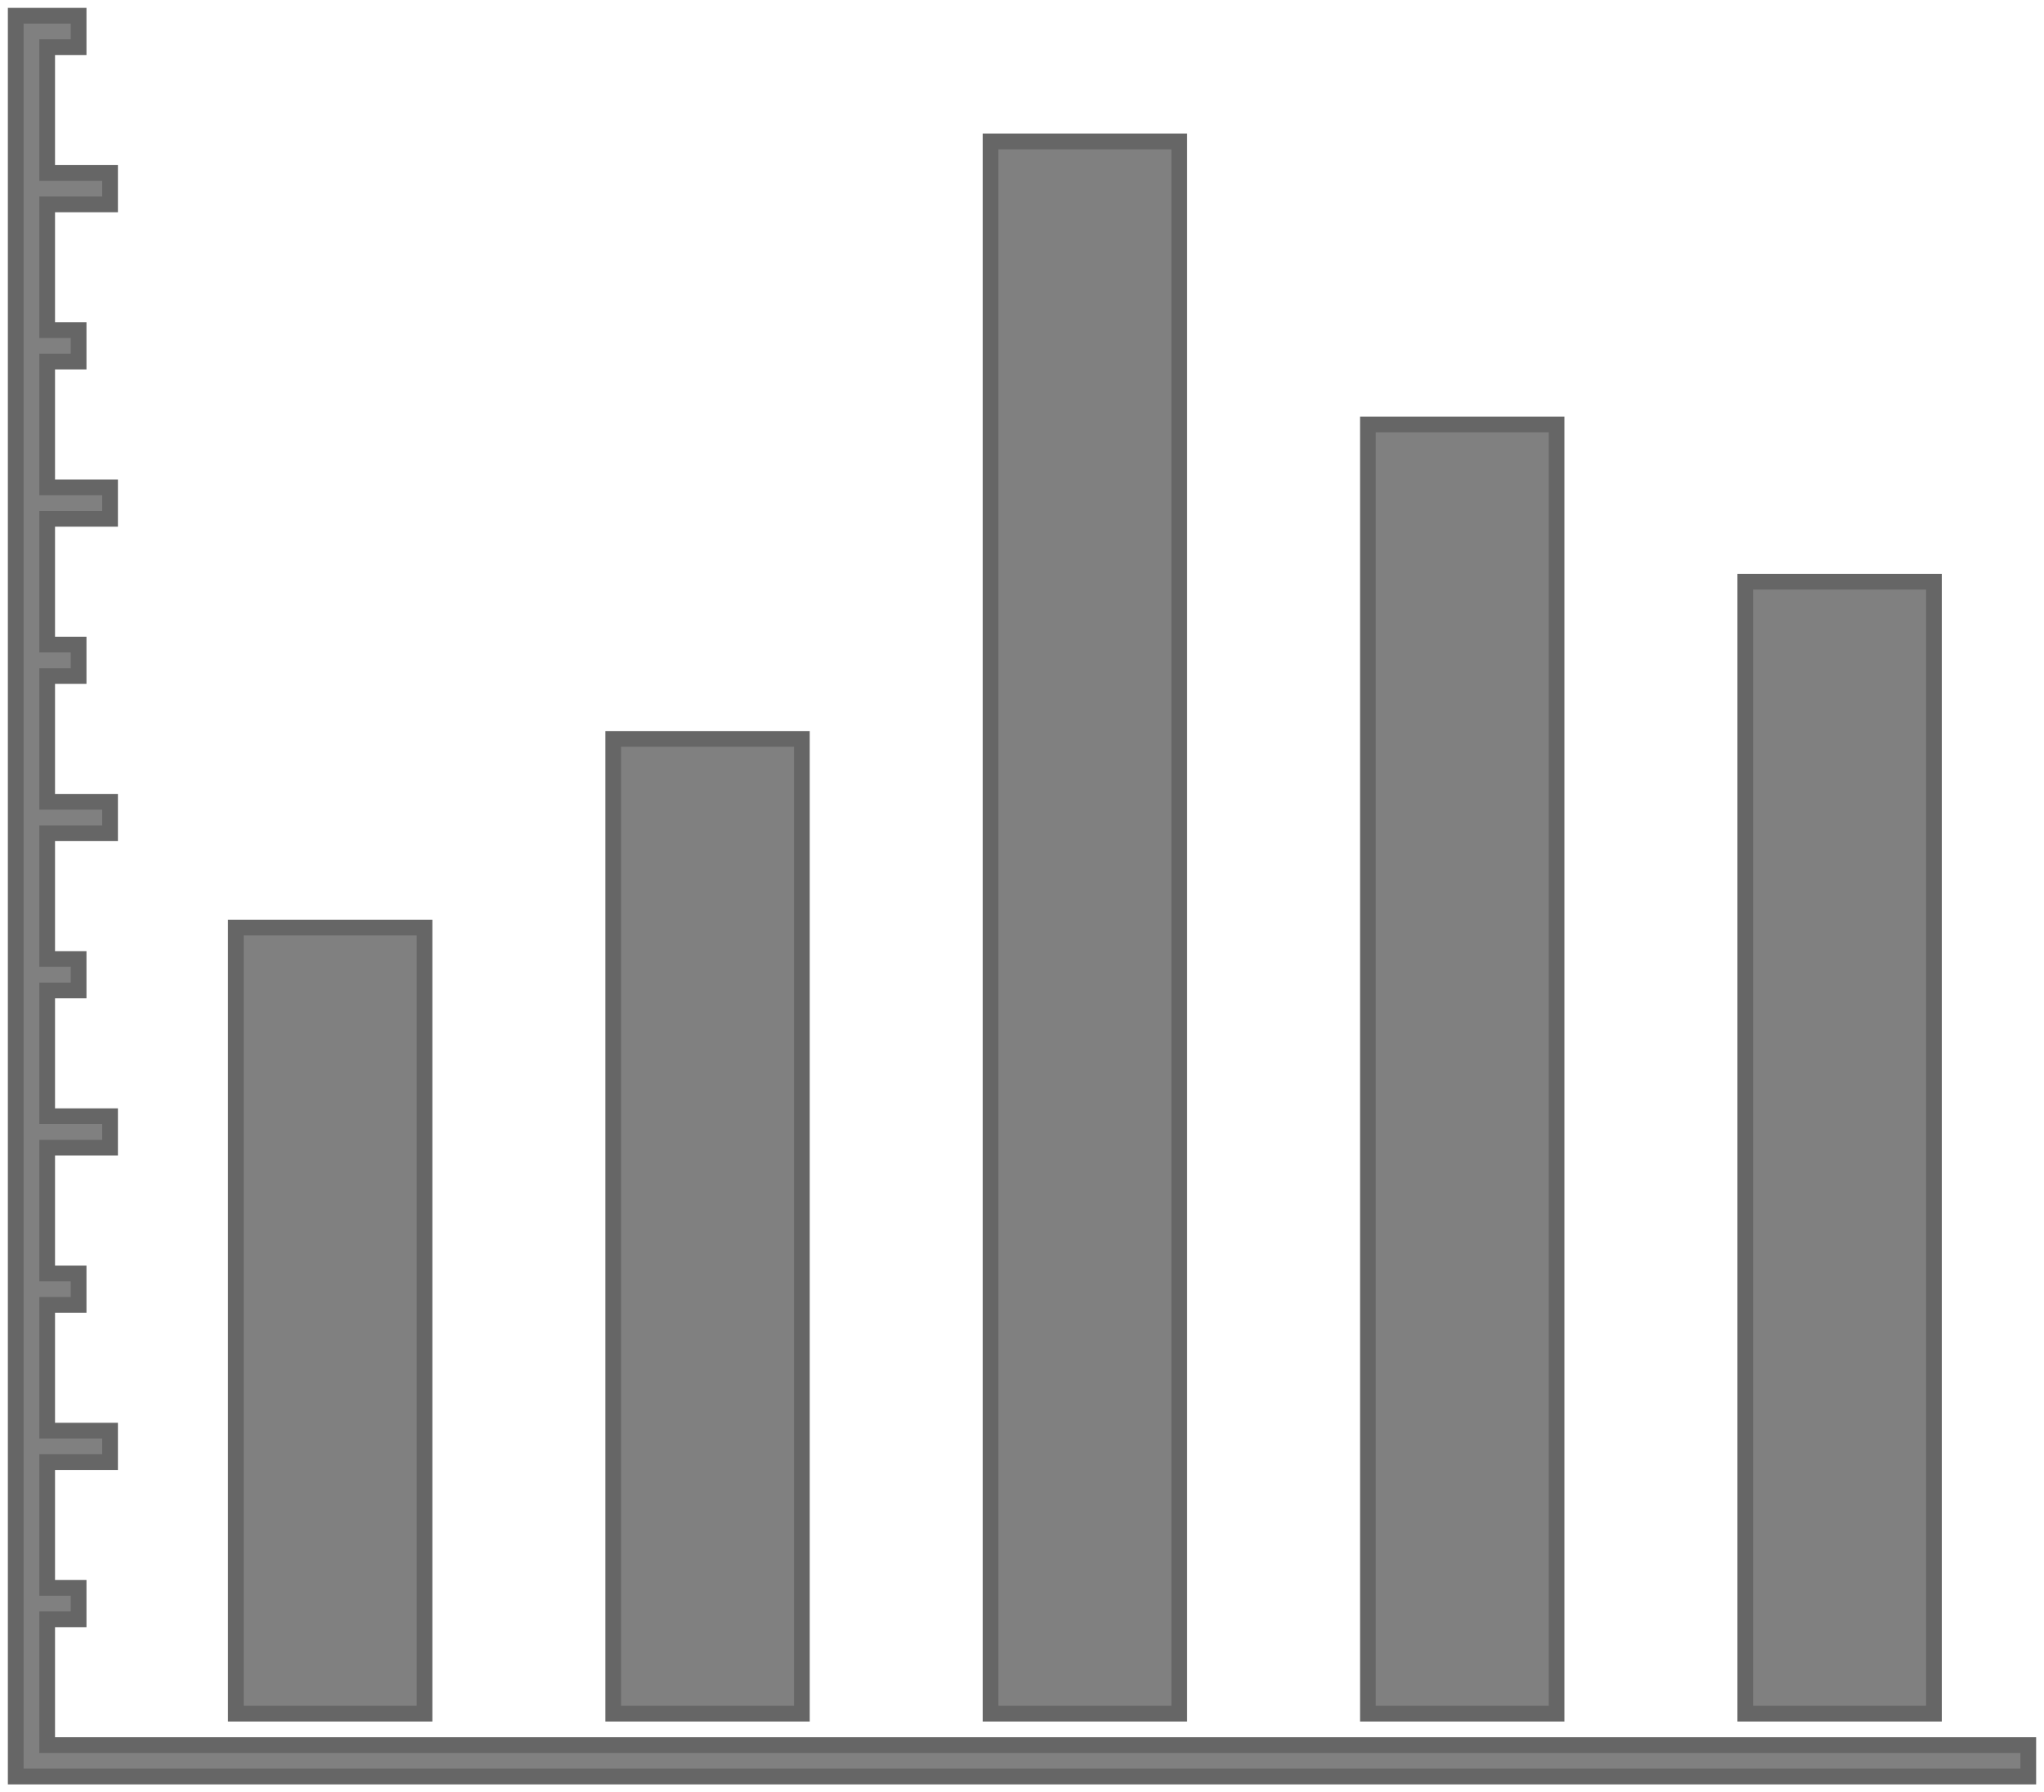 <?xml version="1.0" encoding="UTF-8"?>
<svg width="130px" height="114px" viewBox="0 0 130 114" version="1.1" xmlns="http://www.w3.org/2000/svg" xmlns:xlink="http://www.w3.org/1999/xlink">
    <!-- Generator: Sketch 49 (51002) - http://www.bohemiancoding.com/sketch -->
    <title>Shape</title>
    <desc>Created with Sketch.</desc>
    <defs></defs>
    <g id="Page-1" stroke="none" stroke-width="1" fill="none" fill-rule="evenodd">
        <g id="bar-chart-lg" transform="translate(1, 1)" fill="#808080" fill-rule="nonzero" stroke="#666666">
            <path d="M0,0 L0,112 L128,112 L128,110 L2,110 L2,102 L4,102 L4,100 L2,100 L2,92 L6,92 L6,90 L2,90 L2,82 L4,82 L4,80 L2,80 L2,72 L6,72 L6,70 L2,70 L2,62 L4,62 L4,60 L2,60 L2,52 L6,52 L6,50 L2,50 L2,42 L4,42 L4,40 L2,40 L2,32 L6,32 L6,30 L2,30 L2,22 L4,22 L4,20 L2,20 L2,12 L6,12 L6,10 L2,10 L2,2 L4,2 L4,0 L0,0 Z M62,8 L62,108 L74,108 L74,8 L62,8 Z M86,26 L86,108 L98,108 L98,26 L86,26 Z M110,36 L110,108 L122,108 L122,36 L110,36 Z M38,46 L38,108 L50,108 L50,46 L38,46 Z M14,58 L14,108 L26,108 L26,58 L14,58 Z" id="Shape"></path>
        </g>
    </g>
</svg>